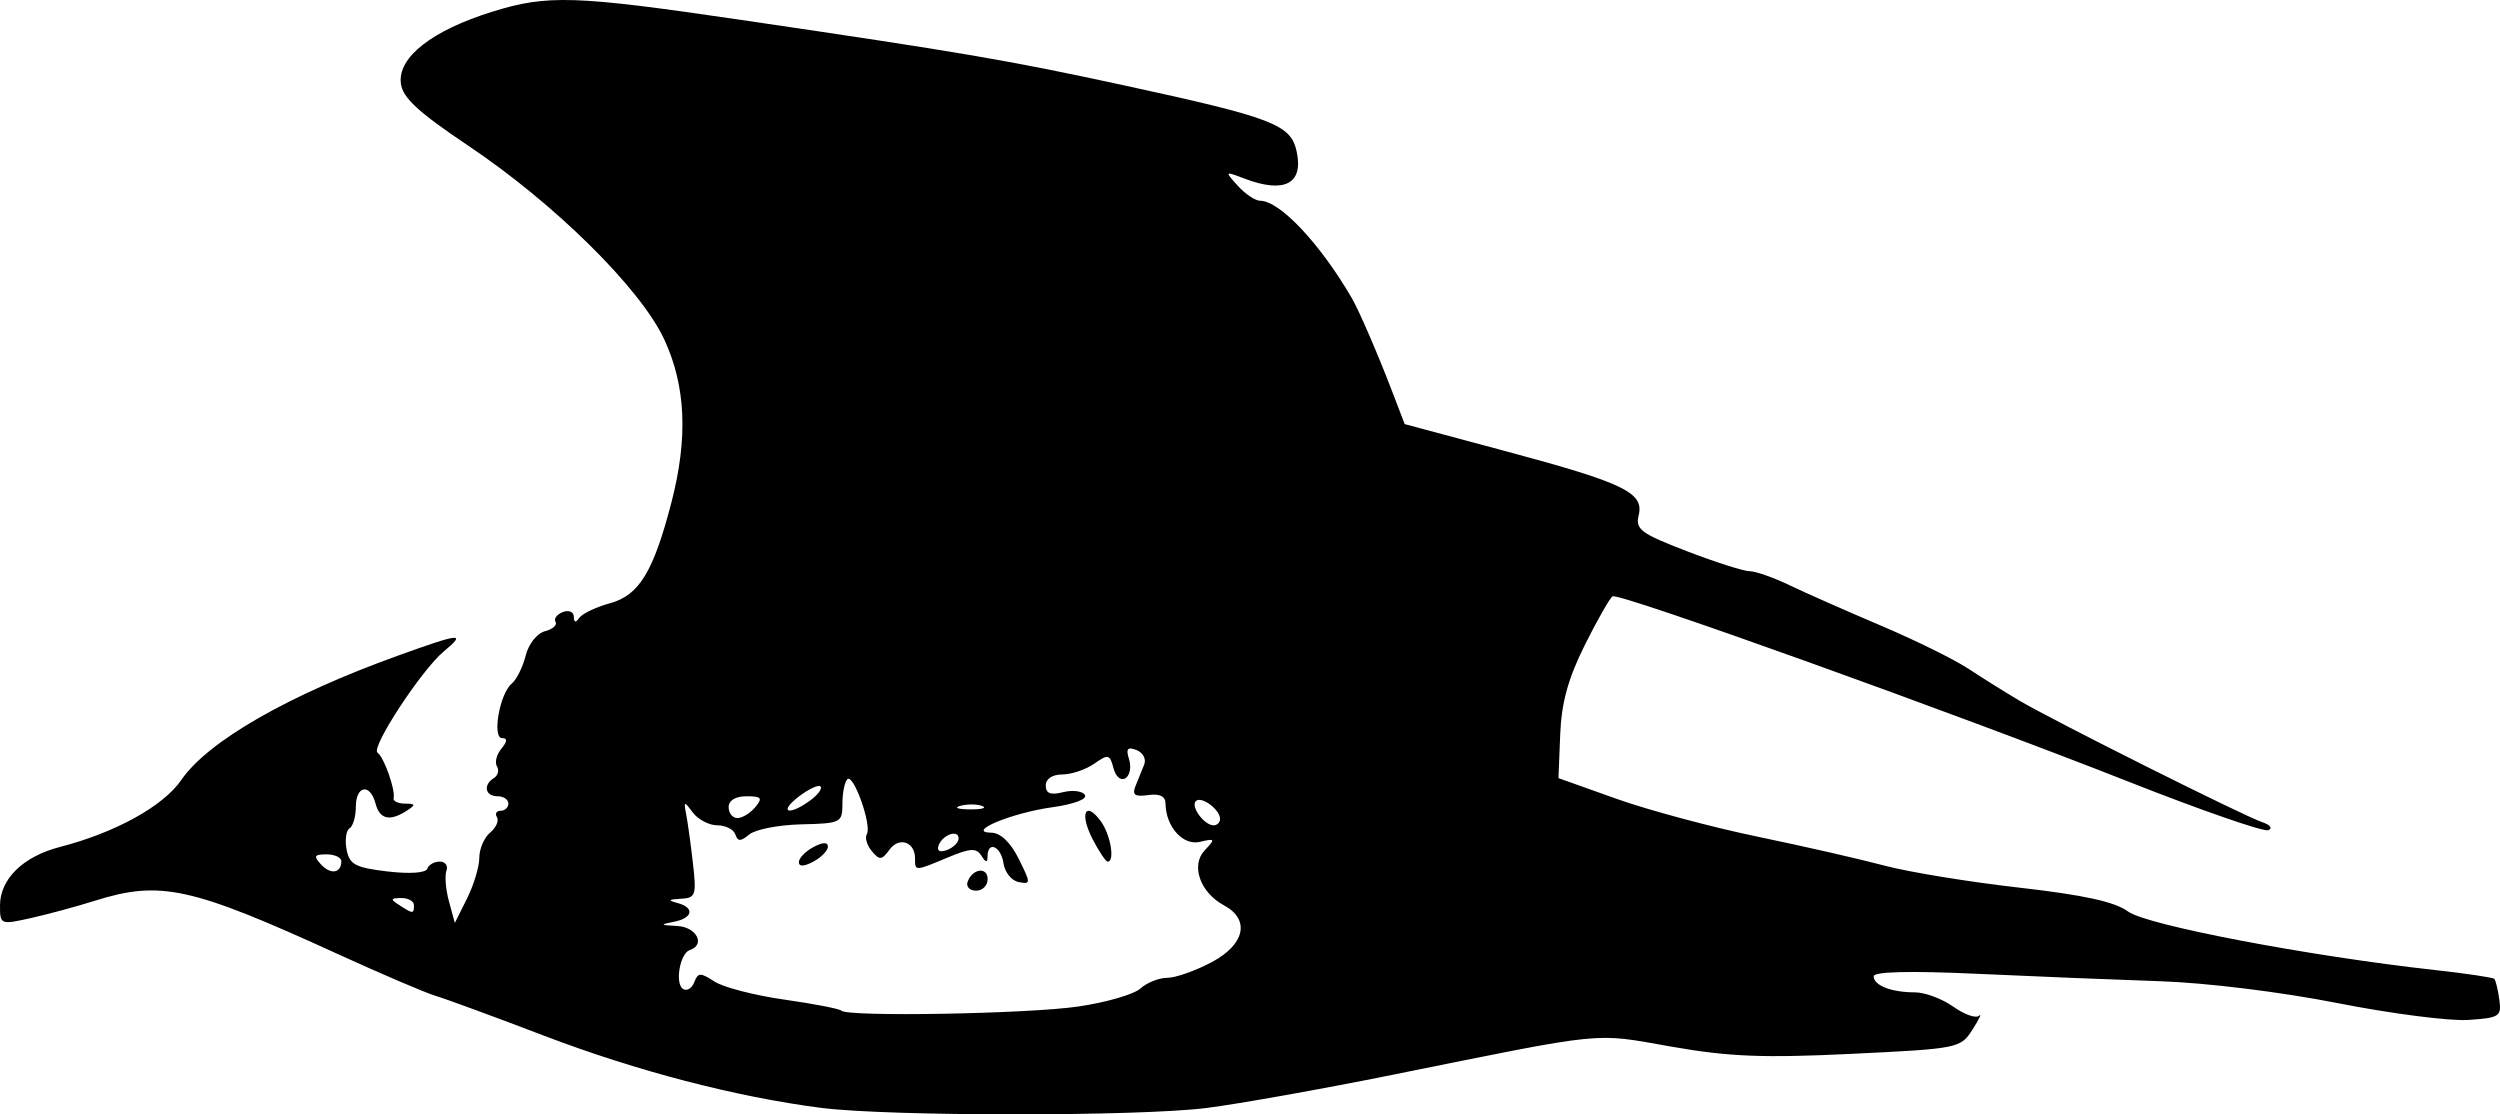 <?xml version="1.0" encoding="UTF-8" standalone="no"?>
<svg
   xmlns:dc="http://purl.org/dc/elements/1.1/"
   xmlns:cc="http://creativecommons.org/ns#"
   xmlns:rdf="http://www.w3.org/1999/02/22-rdf-syntax-ns#"
   xmlns:svg="http://www.w3.org/2000/svg"
   xmlns="http://www.w3.org/2000/svg"
   xmlns:sodipodi="http://sodipodi.sourceforge.net/DTD/sodipodi-0.dtd"
   xmlns:inkscape="http://www.inkscape.org/namespaces/inkscape"
   inkscape:version="1.0 (4035a4fb49, 2020-05-01)"
   sodipodi:docname="jaeger.svg"
   viewBox="0 0 400 178.3"
   height="178.3"
   width="400"
   id="svg833"
   version="1.1">
  <defs
     id="defs837" />
  <sodipodi:namedview
     inkscape:current-layer="g841"
     inkscape:window-maximized="0"
     inkscape:window-y="0"
     inkscape:window-x="0"
     inkscape:cy="376.5"
     inkscape:cx="564"
     inkscape:zoom="0.65070922"
     showgrid="false"
     id="namedview835"
     inkscape:window-height="1126"
     inkscape:window-width="1648"
     inkscape:pageshadow="2"
     inkscape:pageopacity="0"
     guidetolerance="10"
     gridtolerance="10"
     objecttolerance="10"
     borderopacity="1"
     bordercolor="#666666"
     pagecolor="#ffffff" />
  <g
     id="g841"
     inkscape:label="Image"
     inkscape:groupmode="layer">
    <path
       id="path845"
       d="m 131.38,177.26 c -13.589,-1.748 -29.514,-5.892 -44.234,-11.51 -7.988,-3.049 -15.832,-5.931 -17.429,-6.405 -1.598,-0.474 -8.657,-3.491 -15.686,-6.704 -23.571,-10.774 -28.373,-11.822 -38.926,-8.499 -2.876,0.906 -7.451,2.143 -10.167,2.749 C 0.085,147.975 0,147.941 0,144.889 c 0,-4.248 3.689,-7.855 9.591,-9.376 8.854,-2.282 16.546,-6.527 19.415,-10.715 4.241,-6.189 17.097,-13.566 34.68,-19.9 10.094,-3.636 10.98,-3.716 7.316,-0.666 -3.584,2.985 -11.732,15.437 -10.599,16.197 1.021,0.684 2.905,6.003 2.572,7.262 -0.127,0.479 0.685,0.879 1.803,0.889 1.738,0.015 1.78,0.182 0.29,1.144 -2.708,1.75 -4.321,1.373 -4.984,-1.162 -0.856,-3.271 -3.149,-2.898 -3.149,0.512 0,1.56 -0.453,3.116 -1.006,3.458 -0.553,0.342 -0.767,1.874 -0.474,3.405 0.456,2.386 1.388,2.885 6.525,3.495 3.555,0.422 6.151,0.246 6.381,-0.432 0.213,-0.629 1.112,-1.143 1.997,-1.143 0.885,0 1.367,0.654 1.071,1.452 -0.296,0.799 -0.115,3.007 0.402,4.908 l 0.941,3.456 1.958,-3.925 c 1.077,-2.159 1.958,-5.088 1.958,-6.509 0,-1.421 0.779,-3.23 1.73,-4.02 0.952,-0.79 1.444,-1.9 1.093,-2.466 -0.35,-0.567 -0.083,-1.03 0.594,-1.03 0.677,0 1.231,-0.523 1.231,-1.162 0,-0.639 -0.784,-1.162 -1.743,-1.162 -1.983,0 -2.334,-1.821 -0.562,-2.917 0.649,-0.401 0.866,-1.24 0.481,-1.862 -0.385,-0.623 -0.068,-1.894 0.704,-2.825 0.954,-1.15 0.996,-1.692 0.129,-1.692 -1.648,0 -0.403,-7.124 1.523,-8.715 0.774,-0.639 1.779,-2.655 2.233,-4.48 0.463,-1.858 1.82,-3.578 3.084,-3.908 1.242,-0.325 2.005,-0.999 1.697,-1.499 -0.309,-0.499 0.22,-1.208 1.175,-1.574 0.955,-0.366 1.744,-0.029 1.754,0.75 0.012,0.949 0.3,1.009 0.871,0.183 0.47,-0.678 2.684,-1.733 4.921,-2.344 4.654,-1.27 6.948,-5.038 9.824,-16.13 2.679,-10.332 2.309,-18.647 -1.16,-26.099 C 102.478,46.147 88.785,32.612 74.946,23.328 66.88,17.917 64.408,15.632 64.136,13.334 63.642,9.159 69.104,4.881 78.776,1.87 c 8.81,-2.743 13.149,-2.6 39.744,1.307 35.611,5.231 42.882,6.475 61.584,10.536 23.546,5.112 26.413,6.212 27.353,10.488 1.144,5.207 -1.922,6.814 -8.34,4.374 -3.188,-1.212 -3.197,-1.202 -1.058,1.162 1.187,1.311 2.791,2.384 3.564,2.384 3.14,0 9.594,6.853 14.664,15.57 1.152,1.98 4.128,8.857 6.401,14.788 l 2.06,5.376 16.313,4.377 c 18.842,5.056 22.023,6.597 21.123,10.238 -0.549,2.221 0.37,2.902 7.741,5.732 4.6,1.766 9.114,3.204 10.031,3.195 0.917,-0.008 3.792,1.003 6.391,2.249 2.598,1.246 9.169,4.15 14.601,6.455 5.432,2.304 11.707,5.394 13.943,6.865 2.237,1.471 5.897,3.762 8.134,5.09 5.352,3.177 35.945,18.495 38.926,19.489 1.298,0.433 1.722,1.002 0.961,1.288 -0.75,0.282 -10.685,-3.165 -22.077,-7.66 -28.022,-11.056 -81.811,-30.385 -82.82,-29.761 -0.448,0.277 -2.456,3.797 -4.461,7.823 -2.662,5.344 -3.72,9.2 -3.923,14.291 l -0.277,6.972 9.239,3.297 c 5.082,1.813 15.252,4.545 22.602,6.07 7.349,1.525 16.5,3.611 20.334,4.636 3.834,1.025 13.508,2.607 21.496,3.515 10.423,1.186 15.359,2.269 17.48,3.835 2.948,2.177 28.928,7.127 49.115,9.358 4.993,0.552 9.256,1.188 9.473,1.414 0.216,0.226 0.576,1.718 0.798,3.315 0.376,2.702 0.025,2.929 -5.023,3.255 -2.985,0.193 -12.397,-1.025 -20.915,-2.707 -8.904,-1.758 -20.922,-3.24 -28.27,-3.486 -7.03,-0.236 -20.233,-0.771 -29.339,-1.19 -10.739,-0.494 -16.558,-0.354 -16.558,0.397 0,1.467 2.829,2.569 6.597,2.569 1.607,0 4.368,1.03 6.136,2.29 1.768,1.259 3.624,1.913 4.123,1.452 0.499,-0.46 0.031,0.535 -1.04,2.211 -1.915,2.998 -2.237,3.062 -19.383,3.889 -14.142,0.682 -19.589,0.463 -28.833,-1.161 -12.617,-2.216 -9.888,-2.493 -44.558,4.509 -11.332,2.289 -24.756,4.682 -29.832,5.318 -10.899,1.367 -50.927,1.351 -61.614,-0.023 z m 41.109,-16.212 c 4.44,-0.642 8.926,-1.939 9.968,-2.882 1.042,-0.943 2.981,-1.715 4.308,-1.715 1.327,0 4.541,-1.136 7.141,-2.524 5.3,-2.829 6.144,-6.812 1.925,-9.077 -3.815,-2.047 -5.342,-6.4 -3.084,-8.791 1.747,-1.85 1.694,-1.946 -0.75,-1.362 -2.715,0.649 -5.471,-2.417 -5.513,-6.134 -0.013,-1.167 -0.933,-1.614 -2.783,-1.352 -2.137,0.303 -2.595,-0.027 -2.019,-1.452 0.409,-1.014 1.035,-2.56 1.392,-3.437 0.356,-0.876 -0.201,-1.919 -1.238,-2.317 -1.45,-0.556 -1.723,-0.211 -1.181,1.495 0.387,1.22 0.125,2.577 -0.583,3.014 -0.74,0.457 -1.556,-0.232 -1.919,-1.621 -0.578,-2.212 -0.839,-2.271 -3.085,-0.698 -1.349,0.945 -3.644,1.718 -5.1,1.718 -1.592,0 -2.646,0.703 -2.646,1.765 0,1.281 0.762,1.574 2.778,1.068 1.528,-0.384 3.097,-0.181 3.487,0.45 0.41,0.664 -1.781,1.489 -5.207,1.961 -6.512,0.896 -13.981,4.009 -9.772,4.074 1.483,0.023 3.067,1.529 4.379,4.163 1.965,3.947 1.965,4.11 0,3.736 -1.13,-0.215 -2.222,-1.563 -2.426,-2.994 -0.388,-2.717 -2.52,-3.679 -2.551,-1.15 -0.013,1.096 -0.257,1.075 -0.993,-0.086 -0.8,-1.262 -1.763,-1.21 -5.353,0.29 -5.328,2.226 -5.256,2.224 -5.256,0.155 0,-2.651 -2.539,-3.517 -4.09,-1.395 -1.234,1.688 -1.593,1.717 -2.829,0.228 -0.778,-0.938 -1.137,-2.155 -0.797,-2.704 0.845,-1.367 -2.137,-9.777 -3.118,-8.796 -0.432,0.432 -0.785,2.198 -0.785,3.925 0,3.023 -0.244,3.145 -6.56,3.291 -3.608,0.083 -7.353,0.806 -8.323,1.605 -1.409,1.163 -1.86,1.163 -2.251,0.001 -0.269,-0.799 -1.564,-1.452 -2.878,-1.452 -1.314,0 -3.075,-0.915 -3.912,-2.033 -1.417,-1.893 -1.492,-1.873 -1.072,0.29 0.248,1.278 0.735,4.808 1.082,7.843 0.583,5.097 0.432,5.53 -1.961,5.654 -1.967,0.102 -2.102,0.263 -0.559,0.666 2.854,0.746 2.531,2.427 -0.581,3.027 -2.242,0.432 -2.159,0.526 0.581,0.662 3.082,0.153 4.575,2.99 2.022,3.842 -1.599,0.533 -2.434,5.4 -1.071,6.242 0.604,0.373 1.405,-0.119 1.779,-1.094 0.596,-1.554 0.995,-1.567 3.226,-0.105 1.4,0.917 6.418,2.217 11.152,2.888 4.734,0.671 8.856,1.47 9.16,1.775 1.021,1.021 29.701,0.522 37.869,-0.659 z m -17.683,-19.92 c 0.718,-2.155 3.22,-2.512 3.22,-0.46 0,1.012 -0.828,1.84 -1.84,1.84 -1.012,0 -1.633,-0.621 -1.38,-1.38 z m -26.991,-3.186 c 0,-0.639 1.046,-1.722 2.324,-2.406 1.495,-0.8 2.324,-0.829 2.324,-0.082 0,0.639 -1.046,1.722 -2.324,2.406 -1.495,0.8 -2.324,0.829 -2.324,0.082 z m 47.003,-3.676 c -2.13,-4.119 -1.157,-6.241 1.313,-2.863 1.556,2.128 2.292,6.457 1.097,6.457 -0.303,0 -1.387,-1.617 -2.41,-3.594 z M 66.231,144.831 c 0,-0.639 -0.915,-1.154 -2.033,-1.144 -1.738,0.015 -1.78,0.182 -0.29,1.144 2.193,1.417 2.324,1.417 2.324,0 z m -11.62,-7.04 c 0,-0.601 -1.066,-1.093 -2.37,-1.093 -1.969,0 -2.116,0.274 -0.871,1.621 1.546,1.672 3.241,1.396 3.241,-0.528 z m 98.766,-3.638 c 0,-1.527 -2.641,-0.571 -3.22,1.166 -0.283,0.849 0.248,1.109 1.38,0.675 1.012,-0.388 1.84,-1.217 1.84,-1.841 z m 41.83,-3.122 c 0,-1.514 -3.001,-3.726 -3.873,-2.853 -0.872,0.872 1.339,3.873 2.853,3.873 0.561,0 1.02,-0.459 1.02,-1.02 z m -74.365,-1.885 c 1.219,-1.469 0.998,-1.743 -1.407,-1.743 -1.762,0 -2.854,0.667 -2.854,1.743 0,0.959 0.633,1.743 1.407,1.743 0.774,0 2.058,-0.784 2.853,-1.743 z m 8.781,-1.067 c 1.24,-0.906 1.985,-1.916 1.657,-2.244 -0.328,-0.328 -1.896,0.402 -3.484,1.622 -3.308,2.541 -1.595,3.125 1.827,0.622 z m 27.552,0.886 c -0.787,-0.318 -2.355,-0.338 -3.486,-0.043 -1.131,0.295 -0.487,0.555 1.43,0.579 1.917,0.024 2.842,-0.217 2.056,-0.536 z"
       style="fill:#000000;stroke-width:1.162" />
  </g>
</svg>
